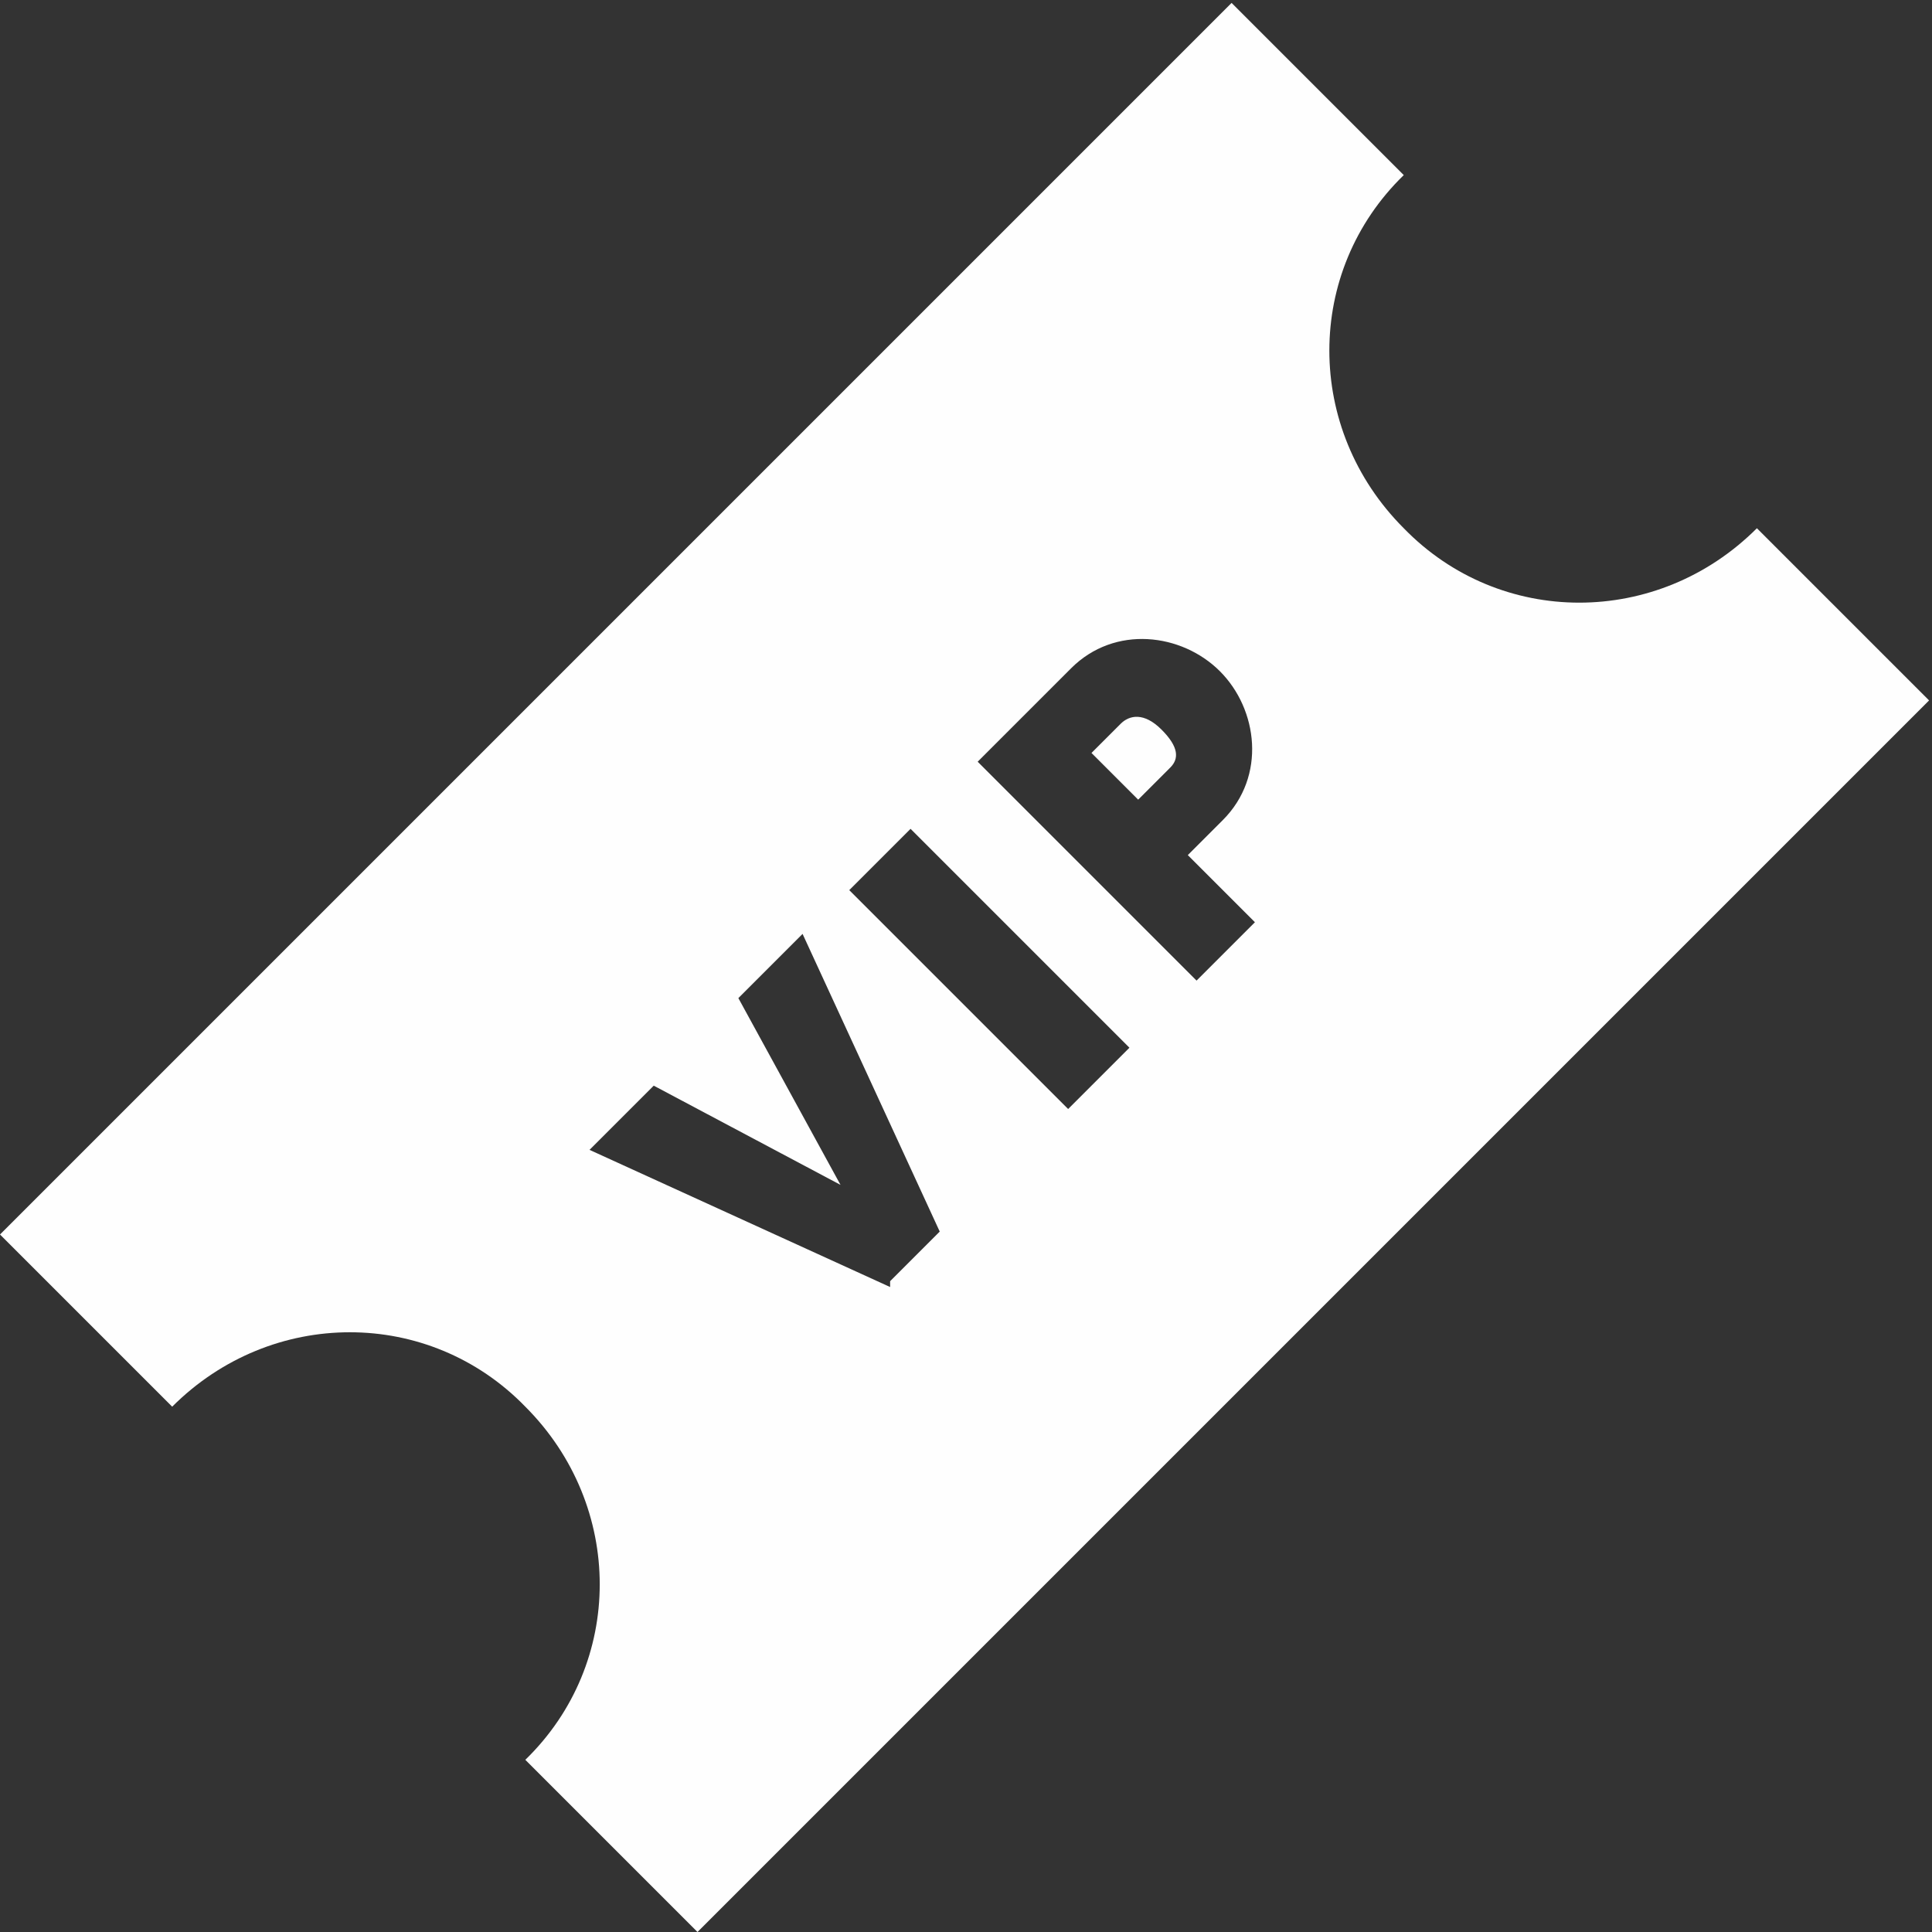 <?xml version="1.0" encoding="UTF-8"?>
<!DOCTYPE svg PUBLIC "-//W3C//DTD SVG 1.1//EN" "http://www.w3.org/Graphics/SVG/1.1/DTD/svg11.dtd">
<!-- Creator: CorelDRAW 2020 (64-Bit) -->
<svg xmlns="http://www.w3.org/2000/svg" xml:space="preserve" width="0.524in" height="0.524in" version="1.1" style="shape-rendering:geometricPrecision; text-rendering:geometricPrecision; image-rendering:optimizeQuality; fill-rule:evenodd; clip-rule:evenodd"
viewBox="0 0 6.62 6.62"
 xmlns:xlink="http://www.w3.org/1999/xlink"
 xmlns:xodm="http://www.corel.com/coreldraw/odm/2003">
 <rect x="0" y="0" width="6.62" height="6.62" fill="#333333" stroke="none"/>
 <defs>
  <style type="text/css">
   <![CDATA[
    .fil0 {fill:#FEFEFE;fill-rule:nonzero}
   ]]>
  </style>
 </defs>
 <g id="Layer_x0020_1">
  <path class="fil0" d="M3.98 2.5c-0.06,-0.06 -0.11,-0.05 -0.14,-0.02l-0.1 0.1 0.16 0.16 0.11 -0.11c0.03,-0.03 0.03,-0.07 -0.03,-0.13zm2.04 -0.69c-0.34,0.34 -0.88,0.34 -1.21,0 -0.34,-0.34 -0.34,-0.88 0,-1.21l-0.59 -0.59 -4.22 4.22 0.59 0.59c0.34,-0.34 0.88,-0.34 1.21,0 0.34,0.34 0.34,0.88 0,1.21l0.59 0.59 4.22 -4.22 -0.59 -0.59zm-2.97 2.6l-1.03 -0.47 0.22 -0.22 0.64 0.34 -0.35 -0.64 0.22 -0.22 0.47 1.02 -0.17 0.17zm0.61 -0.61l-0.75 -0.75 0.21 -0.21 0.75 0.75 -0.21 0.21zm0.44 -0.44l-0.75 -0.75 0.32 -0.32c0.15,-0.15 0.38,-0.12 0.51,0.01 0.13,0.13 0.16,0.36 0.01,0.51l-0.12 0.12 0.23 0.23 -0.21 0.21z"/>
 </g>
</svg>
